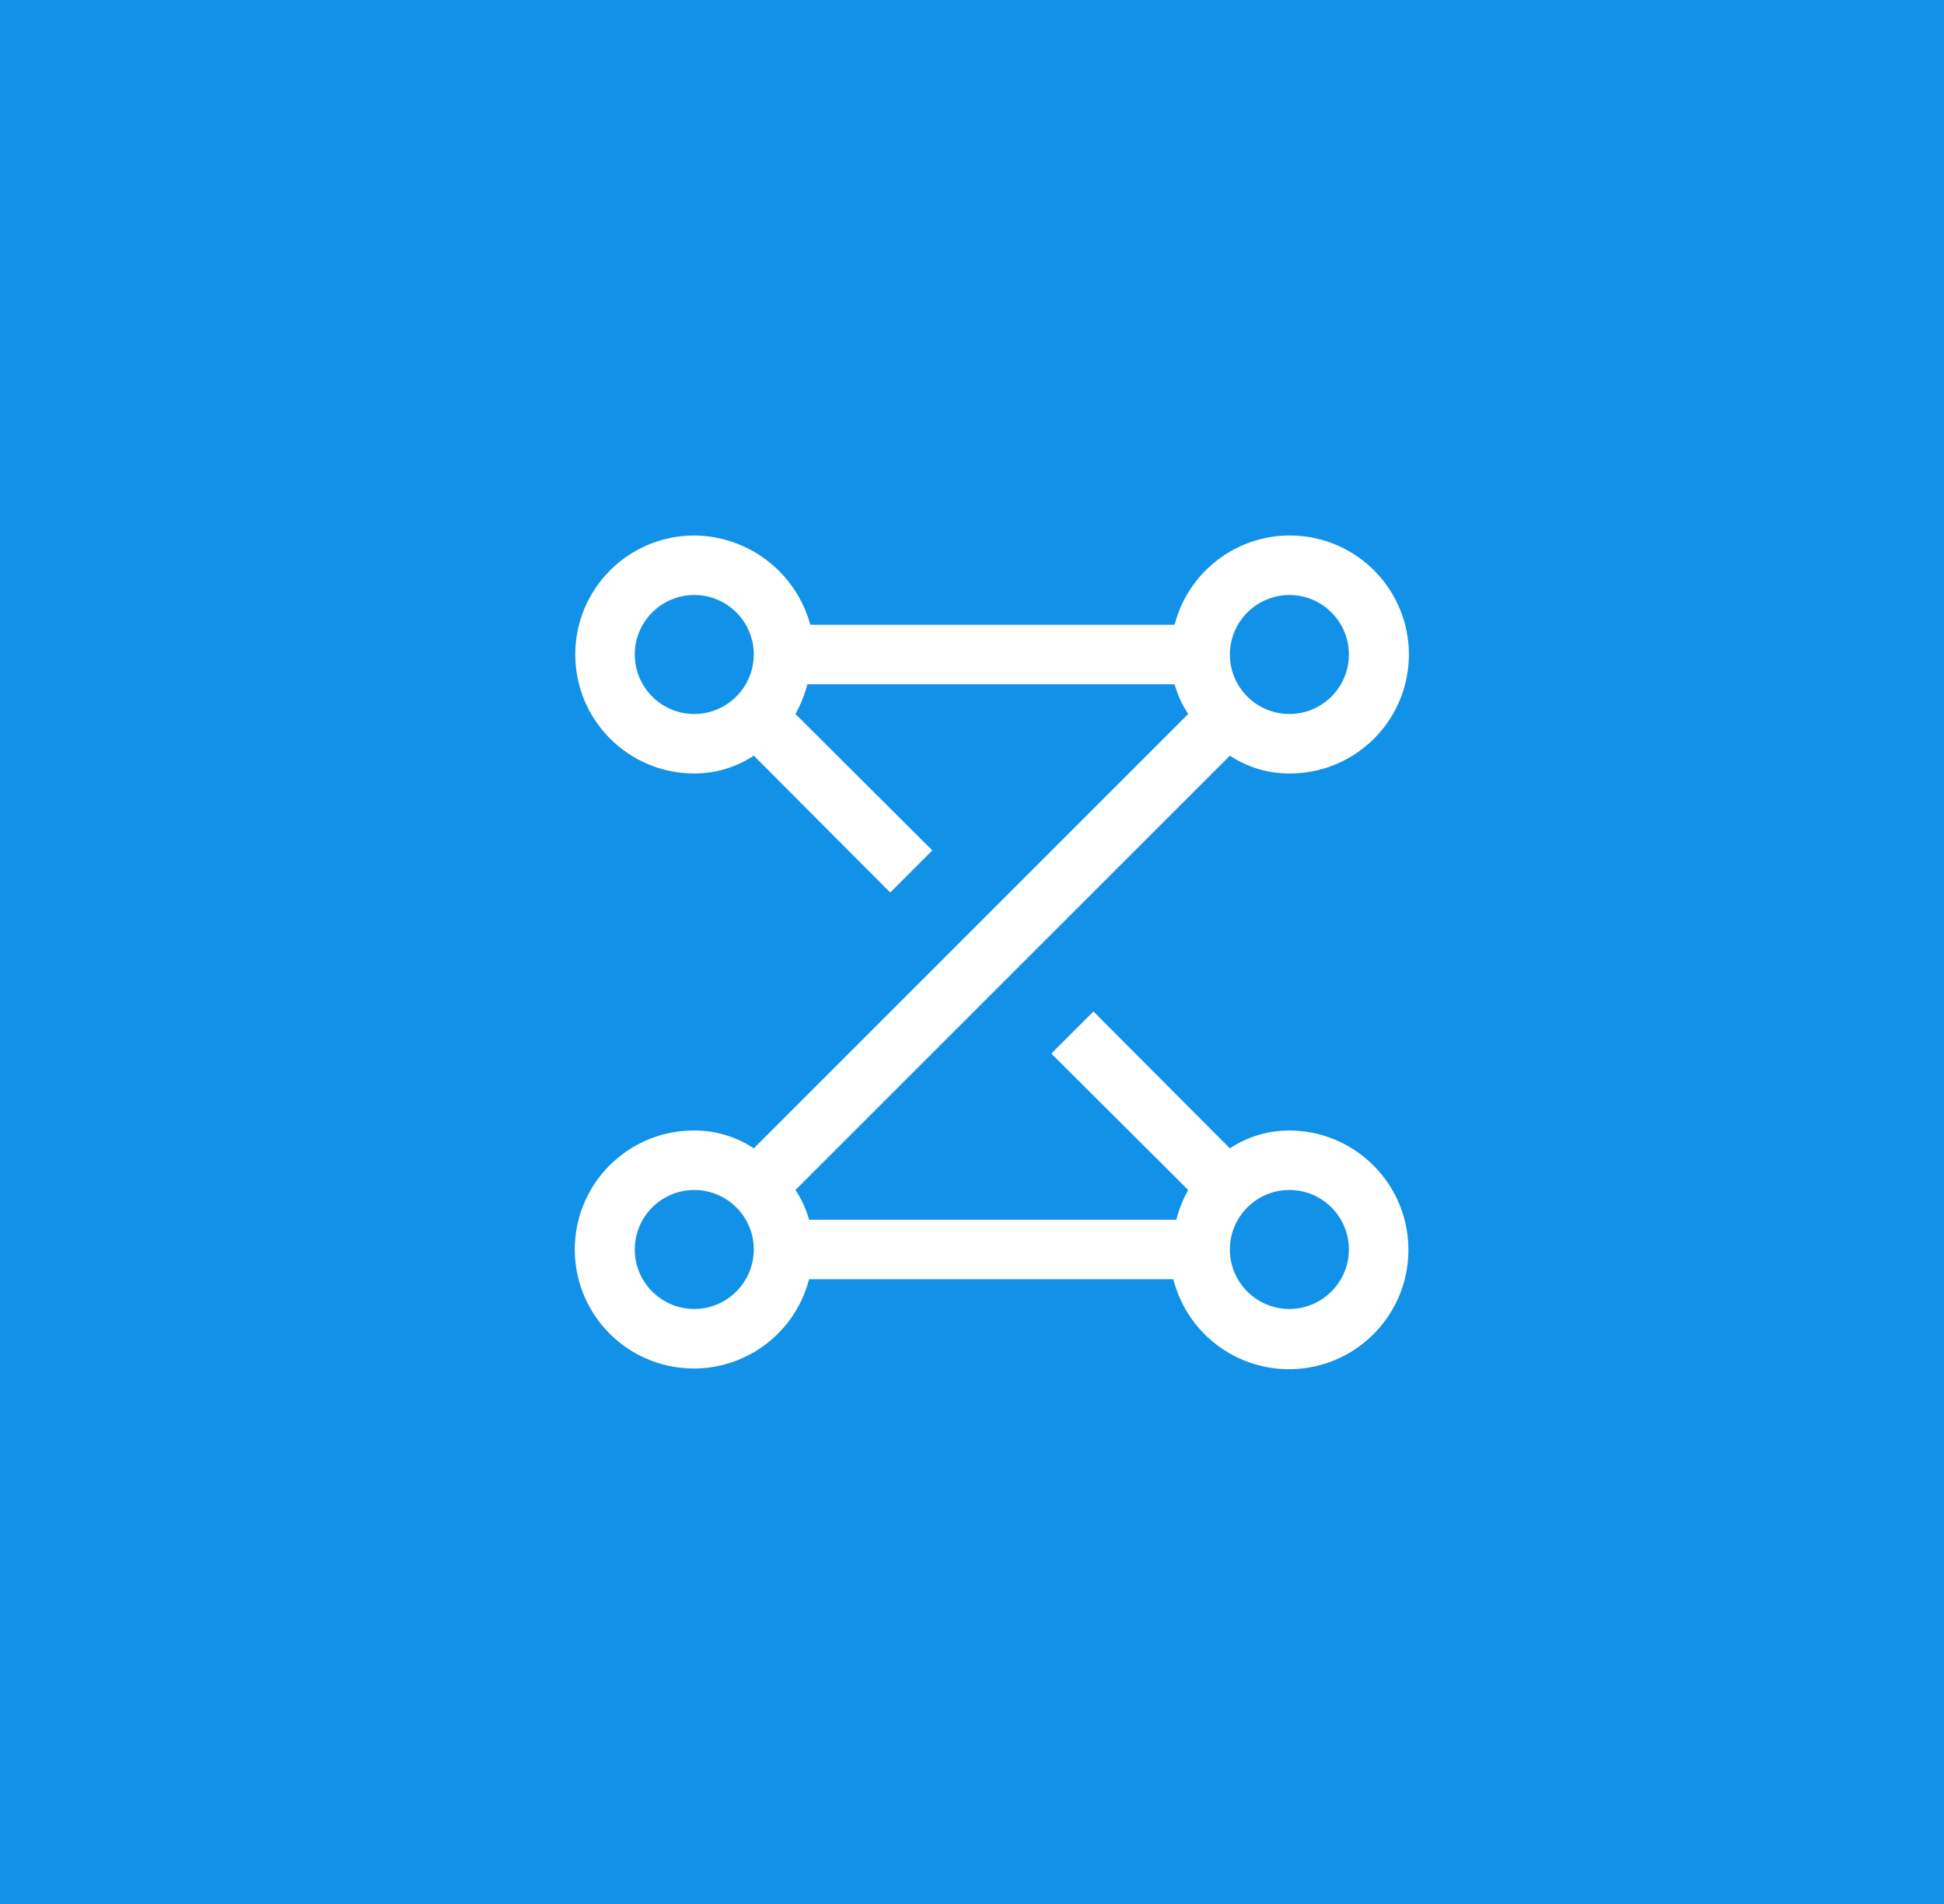 <?xml version="1.0" encoding="UTF-8"?>
<svg width="49px" height="48px" viewBox="0 0 49 48" version="1.1" xmlns="http://www.w3.org/2000/svg" xmlns:xlink="http://www.w3.org/1999/xlink">
    <title>ibm-cloud--subnets 2</title>
    <g id="V2-Icons" stroke="none" stroke-width="1" fill="none" fill-rule="evenodd">
        <g id="IBM/Cloud/Network" transform="translate(-1095, -81)">
            <g id="ibm-cloud--subnets" transform="translate(1095, 81)">
                <rect id="Rectangle" fill="#1192E8" x="0" y="0" width="49" height="48"></rect>
                <g transform="translate(13, 12)">
                    <path d="M19.5,16.5 C18.967,16.499 18.445,16.655 18,16.95 L14.561,13.5 L13.5,14.561 L16.95,18 C16.818,18.236 16.717,18.488 16.65,18.75 L7.394,18.75 C7.319,18.484 7.203,18.231 7.05,18 L18,7.05 C18.445,7.345 18.967,7.501 19.5,7.5 C21.061,7.506 22.365,6.315 22.501,4.76 C22.636,3.206 21.557,1.807 20.019,1.543 C18.481,1.279 16.997,2.239 16.607,3.75 L7.425,3.75 C7.063,2.43 5.869,1.511 4.5,1.5 C2.843,1.5 1.5,2.843 1.5,4.5 C1.5,6.157 2.843,7.5 4.5,7.5 C5.033,7.501 5.555,7.345 6,7.05 L9.439,10.5 L10.5,9.439 L7.05,6 C7.182,5.764 7.283,5.512 7.35,5.25 L16.606,5.25 C16.681,5.516 16.797,5.769 16.95,6 L6,16.95 C5.555,16.655 5.033,16.499 4.5,16.5 C2.939,16.494 1.635,17.685 1.499,19.24 C1.364,20.794 2.443,22.193 3.981,22.457 C5.519,22.721 7.003,21.761 7.393,20.25 L16.575,20.25 C16.96,21.766 18.442,22.734 19.985,22.477 C21.528,22.22 22.617,20.824 22.49,19.265 C22.364,17.707 21.064,16.505 19.5,16.5 Z M19.5,3 C20.328,3 21,3.672 21,4.5 C21,5.328 20.328,6 19.5,6 C18.672,6 18,5.328 18,4.5 C18.002,3.673 18.673,3.002 19.5,3 L19.5,3 Z M4.5,6 C3.672,6 3,5.328 3,4.5 C3,3.672 3.672,3 4.5,3 C5.328,3 6,3.672 6,4.5 C5.998,5.327 5.327,5.998 4.5,6 Z M4.5,21 C3.672,21 3,20.328 3,19.5 C3,18.672 3.672,18 4.5,18 C5.328,18 6,18.672 6,19.5 C5.998,20.327 5.327,20.998 4.5,21 L4.5,21 Z M19.5,21 C18.672,21 18,20.328 18,19.5 C18,18.672 18.672,18 19.5,18 C20.328,18 21,18.672 21,19.5 C20.998,20.327 20.327,20.998 19.5,21 L19.5,21 Z" id="Shape" fill="#FFFFFF" fill-rule="nonzero"></path>
                    <rect id="_Transparent_Rectangle_" x="0" y="0" width="24" height="24"></rect>
                </g>
            </g>
        </g>
    </g>
</svg>